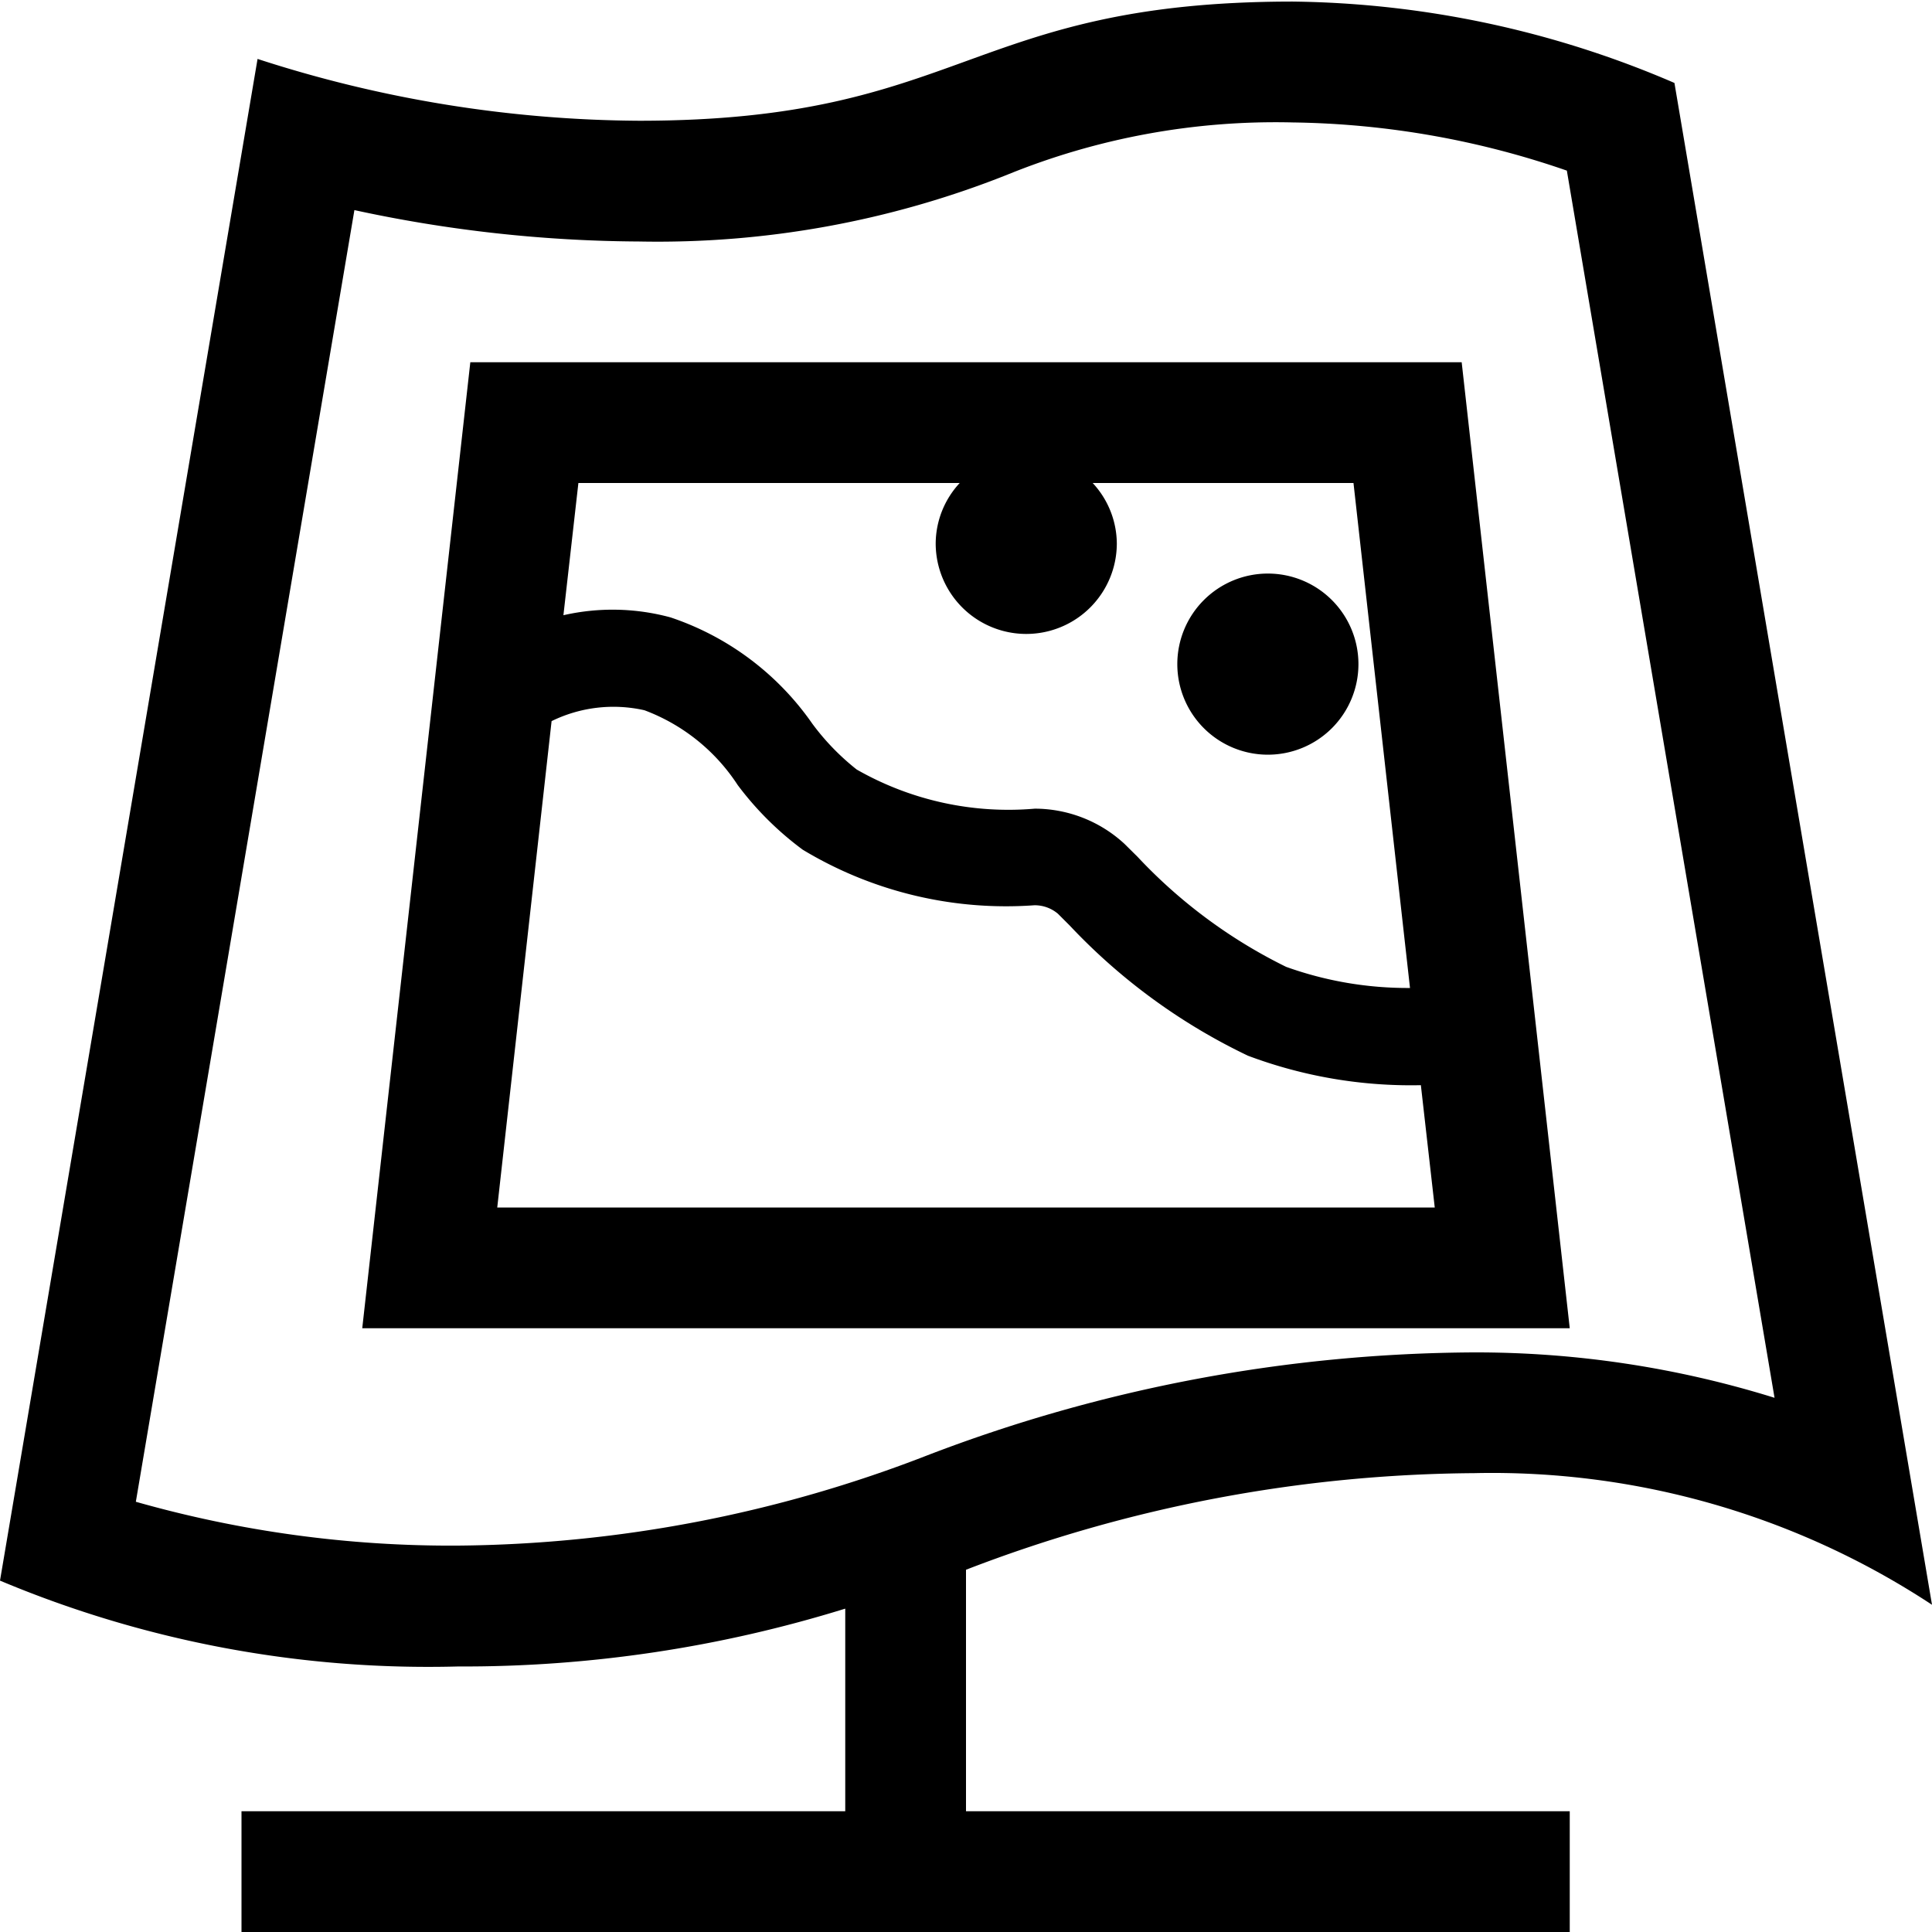 <svg xmlns="http://www.w3.org/2000/svg" viewBox="0 0 16 16"><path d="M12.207 12.2A6.624 6.624 0 0 1 16 13.29L13.867.687a8.204 8.204 0 0 0-3.161-.674C8.016.014 7.982 1 5.294 1A10.39 10.39 0 0 1 2.133.488L0 13.09a9.158 9.158 0 0 0 3.793.711A10.666 10.666 0 0 0 7 13.322V15H2v1h11v-1H8v-2a11.89 11.89 0 0 1 4.207-.8zm-11.082.237L2.935 1.74A11.376 11.376 0 0 0 5.294 2a7.833 7.833 0 0 0 3.045-.552 5.895 5.895 0 0 1 2.367-.434 7.212 7.212 0 0 1 2.27.399l1.72 10.163a8.317 8.317 0 0 0-2.489-.376 12.79 12.79 0 0 0-4.526.852 10.962 10.962 0 0 1-3.888.748 9.54 9.54 0 0 1-2.668-.363zM12.105 3h-8.21L3 11h10zM7.948 4a.742.742 0 0 0-.199.5.75.75 0 0 0 1.5 0 .742.742 0 0 0-.2-.5h2.16l.468 4.182a2.977 2.977 0 0 1-1.026-.175 4.25 4.25 0 0 1-1.23-.911l-.108-.107a1.097 1.097 0 0 0-.743-.292 2.532 2.532 0 0 1-1.475-.324 1.985 1.985 0 0 1-.368-.38 2.331 2.331 0 0 0-1.174-.88 1.833 1.833 0 0 0-.887-.018L4.79 4zm-3.83 6l.45-4.028a1.165 1.165 0 0 1 .769-.09 1.584 1.584 0 0 1 .772.619 2.608 2.608 0 0 0 .539.536 3.26 3.26 0 0 0 1.918.46.297.297 0 0 1 .195.07l.099.099a4.956 4.956 0 0 0 1.475 1.077 3.84 3.84 0 0 0 1.432.244L11.882 10zM9.75 5.5a.75.75 0 1 1 .75.75.75.75 0 0 1-.75-.75z"/><path fill="none" d="M0 0h16v16H0z"/></svg>